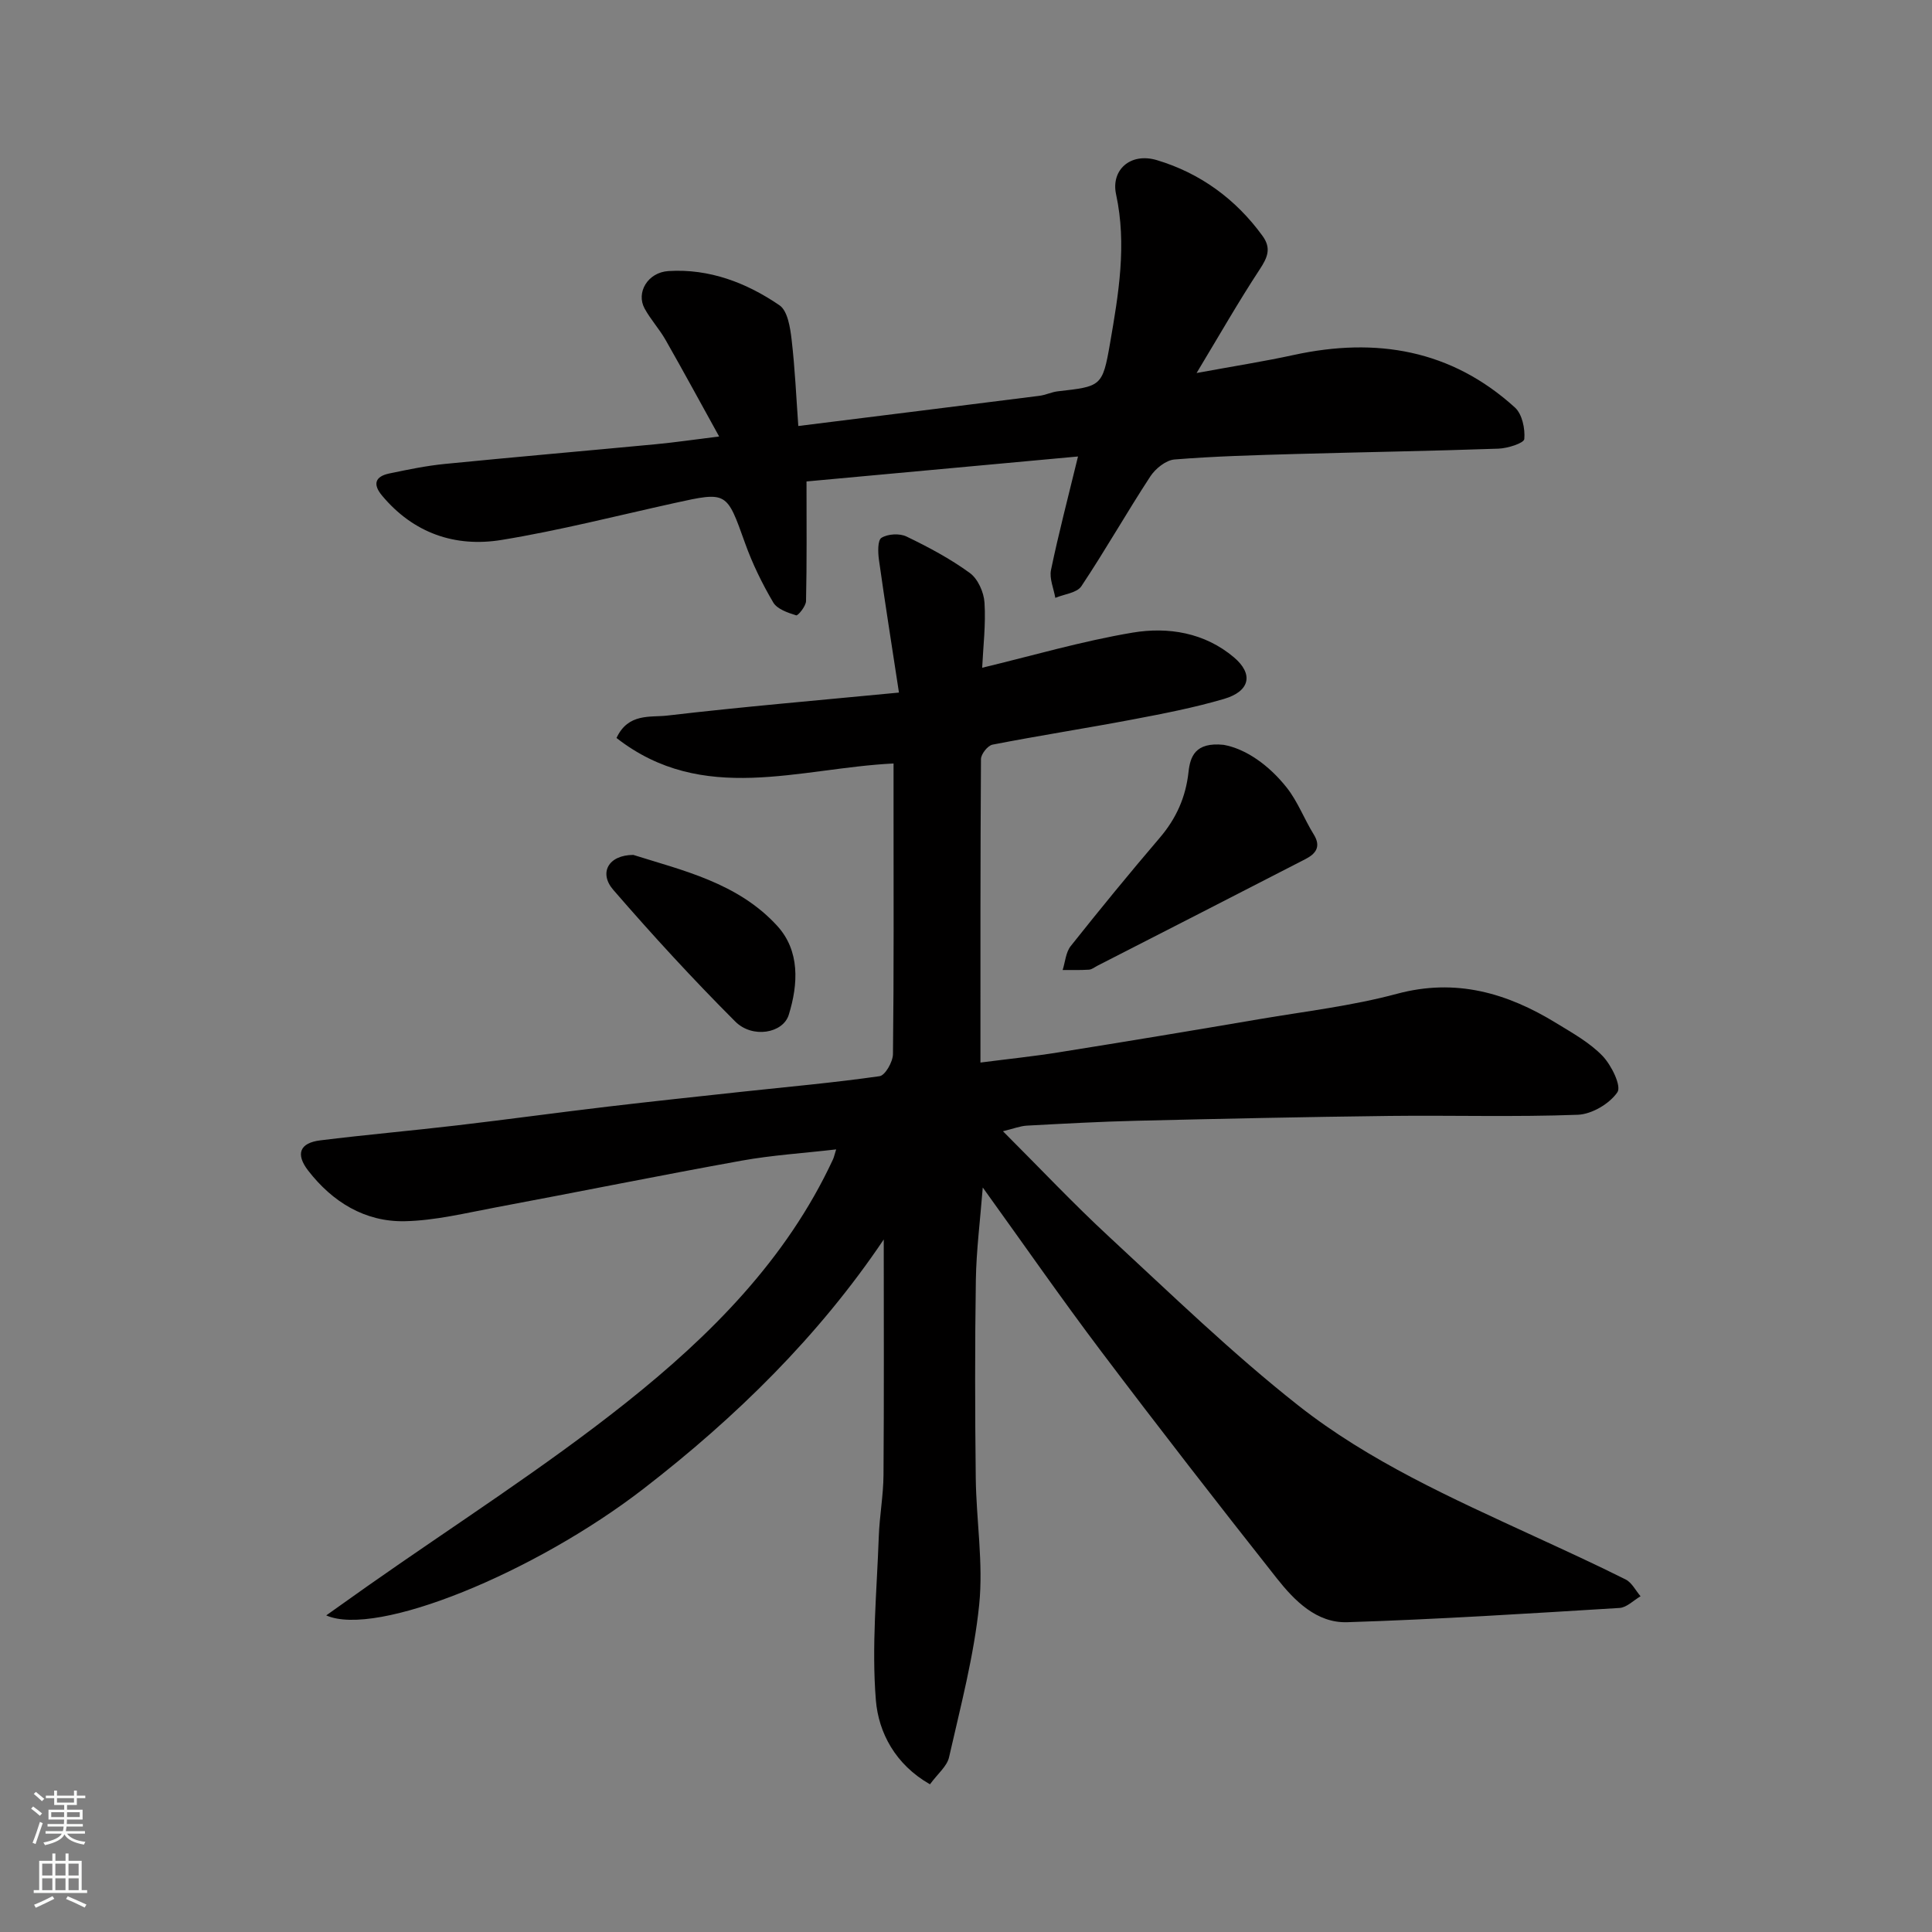 <svg enable-background="new 0 0 400 400" viewBox="0 0 400 400" xmlns="http://www.w3.org/2000/svg"><rect x="0" y="0" width="400" height="400" fill="#808080" stroke="none"/><g fill="#010000"><path d="m192.54 369.42c-7.19-4.09-10.65-10.73-11.2-17.4-.91-11.19.2-22.56.6-33.85.15-4.27.95-8.53.98-12.8.12-16.2.05-32.4.05-48.75-13.44 19.98-30.58 36.82-49.76 51.63-22.52 17.39-55.28 30.81-65.67 26.2 3.13-2.22 5.85-4.16 8.57-6.08 17.89-12.58 36.4-24.36 53.49-37.94 17.41-13.85 33.23-29.64 42.86-50.39.2-.42.29-.9.66-2.07-6.8.79-13.26 1.19-19.58 2.33-17 3.07-33.92 6.5-50.9 9.68-6.25 1.17-12.55 2.73-18.85 2.86-8.24.16-14.95-3.98-19.98-10.47-2.67-3.45-1.75-5.75 2.5-6.27 9.44-1.17 18.93-2 28.38-3.11 10.41-1.22 20.79-2.65 31.19-3.88 9.29-1.1 18.59-2.08 27.88-3.09 9.46-1.02 18.94-1.86 28.36-3.21 1.15-.17 2.74-2.97 2.76-4.57.2-16.99.12-33.99.12-50.99 0-2.96 0-5.91 0-9.18-19.6.96-39.46 8.69-57.36-5.28 2.43-5.22 7.04-4.23 10.53-4.64 15.45-1.81 30.95-3.12 47.95-4.76-1.49-9.78-2.9-18.61-4.14-27.46-.22-1.55-.3-4.07.52-4.58 1.32-.82 3.75-.96 5.18-.27 4.54 2.19 9.05 4.59 13.11 7.55 1.67 1.21 2.91 3.99 3.04 6.14.29 4.54-.28 9.13-.48 13.48 10.3-2.47 20.6-5.5 31.13-7.27 7.37-1.24 14.94-.01 21 5.12 4.09 3.46 3.32 7.02-2.05 8.6-6.23 1.83-12.65 3.07-19.04 4.28-9.62 1.82-19.29 3.32-28.9 5.19-.99.19-2.38 1.95-2.39 2.99-.14 20.8-.11 41.6-.11 62.83 5.72-.74 11.03-1.28 16.29-2.13 13.86-2.21 27.71-4.51 41.54-6.87 9.49-1.61 19.13-2.74 28.39-5.23 12.23-3.29 22.83-.17 33.03 6.08 3.33 2.04 6.88 4.01 9.54 6.77 1.84 1.91 3.96 6.23 3.09 7.52-1.62 2.38-5.3 4.56-8.2 4.67-12.98.49-25.99.09-38.98.24-17.43.21-34.86.58-52.29 1-7.6.18-15.2.6-22.8 1.01-1.39.08-2.76.63-4.95 1.16 7.64 7.63 14.58 15.01 22 21.87 12.84 11.87 25.44 24.11 39.15 34.91 14.67 11.56 31.82 19.22 48.75 27.03 6.37 2.94 12.76 5.85 19.02 8.99 1.29.65 2.07 2.29 3.09 3.48-1.45.84-2.86 2.33-4.36 2.42-18.78 1.15-37.56 2.35-56.36 2.95-6.35.2-10.92-4.44-14.61-9.11-12.27-15.53-24.42-31.17-36.34-46.96-8.24-10.92-16.05-22.17-24.52-33.93-.54 6.86-1.33 12.99-1.43 19.12-.21 13.66-.18 27.33-.02 40.99.1 8.77 1.59 17.63.71 26.27-1.08 10.62-3.86 21.08-6.23 31.54-.4 1.89-2.35 3.44-3.96 5.64z"/><path d="m166.98 99.68c0 8.87.08 16.82-.1 24.77-.02 1.05-1.67 3.07-2.04 2.95-1.73-.54-3.93-1.28-4.75-2.67-2.29-3.89-4.31-8.02-5.83-12.27-3.83-10.7-3.69-10.72-14.62-8.31-11.92 2.63-23.77 5.67-35.8 7.64-9.62 1.57-18.24-1.4-24.74-9.18-1.99-2.38-1.41-3.97 1.49-4.58 3.82-.8 7.67-1.6 11.54-1.98 14.55-1.44 29.11-2.7 43.67-4.08 3.92-.37 7.82-.95 13.09-1.6-3.8-6.87-7.38-13.48-11.1-20.01-1.29-2.26-3.1-4.22-4.34-6.5-1.79-3.29.65-7.47 4.95-7.74 8.46-.53 16.16 2.42 22.99 7.09 1.68 1.15 2.21 4.59 2.5 7.06.71 6.05.97 12.15 1.39 17.93 16.63-2.08 33.27-4.14 49.91-6.25 1.29-.16 2.52-.78 3.8-.93 8.96-1.02 9.28-.95 10.83-9.93 1.76-10.19 3.51-20.42 1.25-30.86-1.09-5.04 2.97-8.72 8.47-7.07 8.92 2.68 16.3 8.03 21.86 15.69 1.87 2.58 1.01 4.49-.6 6.94-4.35 6.62-8.28 13.51-13.06 21.44 7.76-1.43 13.98-2.4 20.13-3.74 17.05-3.71 32.6-1.1 45.79 10.89 1.49 1.36 2.12 4.38 1.93 6.52-.08.85-3.46 1.93-5.37 1.99-13.92.49-27.85.71-41.77 1.1-8.43.24-16.88.46-25.28 1.14-1.78.14-3.95 1.89-5.01 3.51-4.9 7.49-9.32 15.3-14.28 22.74-.92 1.38-3.55 1.63-5.39 2.4-.33-1.93-1.26-3.99-.89-5.78 1.55-7.47 3.49-14.85 5.59-23.49-19.13 1.77-37.8 3.48-56.21 5.17z"/><path d="m253.34 154.21c4.55.81 9.37 4.17 13.09 8.89 2.27 2.88 3.6 6.49 5.56 9.65 1.59 2.56.41 4.02-1.7 5.11-14.34 7.39-28.71 14.73-43.07 22.08-.58.3-1.16.78-1.76.82-1.81.12-3.64.06-5.45.07.53-1.66.65-3.66 1.66-4.94 6.02-7.58 12.15-15.07 18.44-22.43 3.41-3.99 5.39-8.4 5.96-13.63.35-3.17 1.37-6.23 7.27-5.62z"/><path d="m131.12 177c10.05 3.18 21.66 5.75 29.82 14.72 4.68 5.14 4.35 12 2.36 18.4-1.18 3.8-7.5 4.95-11.07 1.38-8.76-8.76-17.16-17.91-25.27-27.28-3-3.47-1.04-7.2 4.16-7.22z"/></g><path d="m6.44 374.46.42-.45c.65.47 1.27.95 1.85 1.44l-.45.49c-.65-.56-1.25-1.06-1.82-1.48m.93 7.33-.63-.26c.55-1.36 1.05-2.8 1.52-4.33.19.1.38.19.59.27-.46 1.29-.95 2.73-1.48 4.32m-.38-10.38.44-.42c.43.34 1.01.82 1.74 1.44l-.49.49c-.53-.51-1.09-1.01-1.69-1.51m2.5.35h1.72v-1.04h.59v1.04h3.52v-1.04h.59v1.04h1.75v.53h-1.75v1.42h-2.03v.97h3.22v2.03h-3.24c0 .35-.01.66-.03.93h3.32v.53h-3.37c-.03.27-.08.58-.15.94h3.96v.53h-3.71c.67.92 1.93 1.48 3.79 1.68-.13.24-.23.44-.29.59-2.13-.38-3.48-1.08-4.04-2.12-.43.97-1.77 1.72-4.03 2.23-.09-.19-.2-.37-.33-.55 2.1-.42 3.37-1.03 3.81-1.83h-3.36v-.53h3.58c.08-.29.13-.61.16-.94h-3.33v-.53h3.39c.02-.27.04-.58.04-.93h-3.23v-2.03h3.25v-.97h-2.07v-1.42h-1.73zm1.12 3.44v1h2.65c.01-.3.02-.44.01-.4v-.25-.35zm1.19-2h3.52v-.91h-3.52zm4.71 2h-2.63v.59c0 .15-.01.28-.01.4h2.64z" fill="#fafbfa"/><path d="m13.56 383.74h.63v1.52h2.72v6.07h1.13v.6h-11.06v-.6h1.13v-6.07h2.73v-1.52h.63v1.52h2.1v-1.52zm-2.69 8.83.38.56c-1.24.63-2.53 1.25-3.85 1.85-.1-.21-.21-.42-.34-.63 1.36-.55 2.63-1.15 3.81-1.78m-2.13-4.27h2.1v-2.45h-2.1zm0 3.04h2.1v-2.46h-2.1zm2.72-3.04h2.1v-2.45h-2.1zm0 3.04h2.1v-2.46h-2.1zm6.07 3.6c-1.41-.71-2.7-1.3-3.86-1.78l.35-.56c1.45.62 2.75 1.19 3.88 1.72zm-1.25-9.09h-2.1v2.45h2.1zm-2.09 5.49h2.1v-2.46h-2.1z" fill="#fafbfa"/></svg>